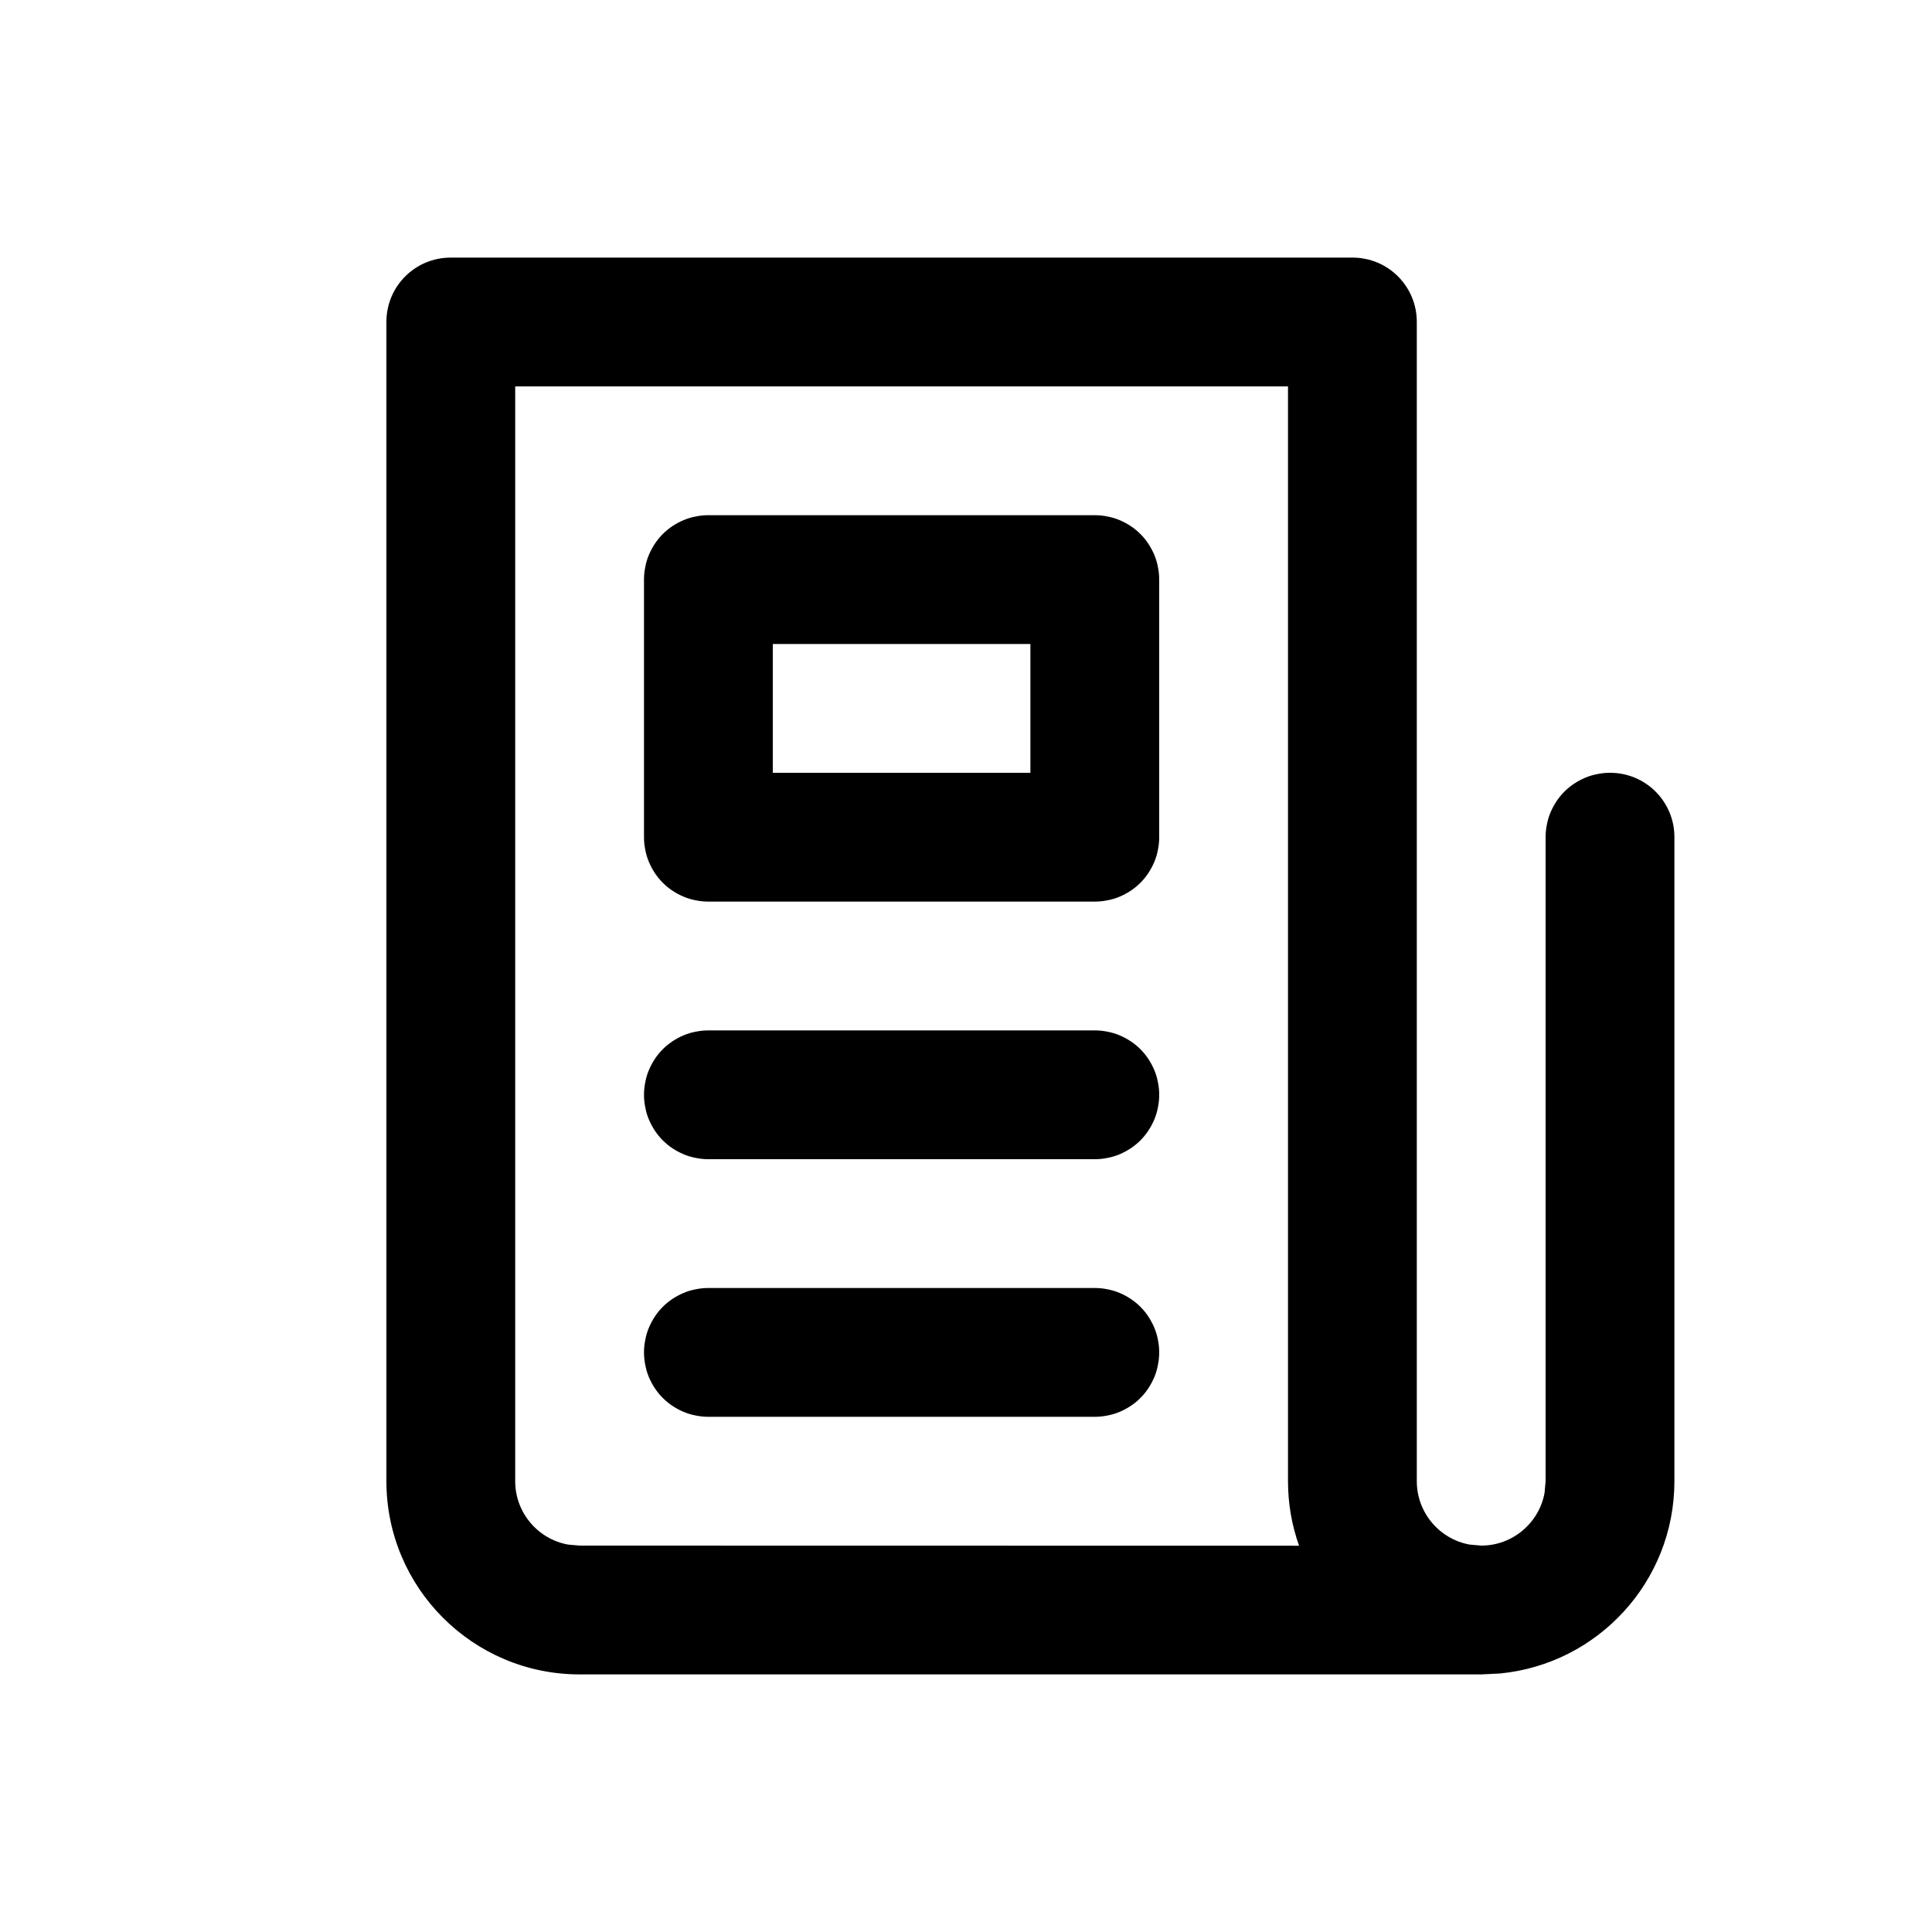 <?xml version="1.0" encoding="utf-8"?>
<svg width="15px" height="15px" viewBox="0 0 15 15" version="1.1" xmlns:xlink="http://www.w3.org/1999/xlink" xmlns="http://www.w3.org/2000/svg">
  <defs>
    <rect width="15" height="15" id="artboard_1" />
    <clipPath id="clip_1">
      <use xlink:href="#artboard_1" clip-rule="evenodd" />
    </clipPath>
  </defs>
  <g id="icon--news-old" clip-path="url(#clip_1)">
    <path d="M11 2.499C11 4.456 11 11.5 11 11.5C11 11.745 11.177 11.95 11.41 11.992C11.41 11.992 11.5 12 11.5 12C11.745 12 11.95 11.823 11.992 11.59C11.992 11.59 12 11.5 12 11.5L12 6.499Q12 6.45 12.01 6.402Q12.019 6.353 12.038 6.308Q12.057 6.263 12.084 6.222Q12.111 6.181 12.146 6.146Q12.181 6.111 12.222 6.084Q12.263 6.057 12.308 6.038Q12.353 6.019 12.402 6.01Q12.45 6 12.499 6L12.501 6C12.777 6 13 6.223 13 6.499C13 7.854 13 11.5 13 11.5C13 12.28 12.405 12.92 11.645 12.993C11.645 12.993 11.5 13 11.5 13C11.5 13 4.5 13 4.5 13C3.672 13 3 12.328 3 11.5L3 2.499C3 2.223 3.223 2 3.499 2L10.501 2C10.777 2 11 2.223 11 2.499ZM10 3L4 3L4 11.5C4 11.745 4.177 11.95 4.41 11.992L4.5 12L10.086 12.001C10.03 11.844 10 11.676 10 11.5L10 3ZM9 10.499L9 10.501Q9 10.55 8.99 10.598Q8.981 10.647 8.962 10.692Q8.943 10.737 8.916 10.778Q8.889 10.819 8.854 10.854Q8.819 10.889 8.778 10.916Q8.737 10.943 8.692 10.962Q8.647 10.981 8.598 10.99Q8.55 11 8.501 11L5.499 11Q5.45 11 5.402 10.99Q5.353 10.981 5.308 10.962Q5.263 10.943 5.222 10.916Q5.181 10.889 5.146 10.854Q5.111 10.819 5.084 10.778Q5.057 10.737 5.038 10.692Q5.019 10.647 5.01 10.598Q5 10.55 5 10.501L5 10.499Q5 10.45 5.01 10.402Q5.019 10.353 5.038 10.308Q5.057 10.263 5.084 10.222Q5.111 10.181 5.146 10.146Q5.181 10.111 5.222 10.084Q5.263 10.057 5.308 10.038Q5.353 10.019 5.402 10.01Q5.45 10 5.499 10L8.501 10Q8.55 10 8.598 10.01Q8.647 10.019 8.692 10.038Q8.737 10.057 8.778 10.084Q8.819 10.111 8.854 10.146Q8.889 10.181 8.916 10.222Q8.943 10.263 8.962 10.308Q8.981 10.353 8.99 10.402Q9 10.45 9 10.499ZM9 8.499L9 8.501Q9 8.55 8.99 8.598Q8.981 8.647 8.962 8.692Q8.943 8.737 8.916 8.778Q8.889 8.819 8.854 8.854Q8.819 8.889 8.778 8.916Q8.737 8.943 8.692 8.962Q8.647 8.981 8.598 8.99Q8.55 9 8.501 9L5.499 9Q5.45 9 5.402 8.99Q5.353 8.981 5.308 8.962Q5.263 8.943 5.222 8.916Q5.181 8.889 5.146 8.854Q5.111 8.819 5.084 8.778Q5.057 8.737 5.038 8.692Q5.019 8.647 5.01 8.598Q5 8.55 5 8.501L5 8.499Q5 8.45 5.01 8.402Q5.019 8.353 5.038 8.308Q5.057 8.263 5.084 8.222Q5.111 8.181 5.146 8.146Q5.181 8.111 5.222 8.084Q5.263 8.057 5.308 8.038Q5.353 8.019 5.402 8.01Q5.45 8 5.499 8L8.501 8Q8.55 8 8.598 8.01Q8.647 8.019 8.692 8.038Q8.737 8.057 8.778 8.084Q8.819 8.111 8.854 8.146Q8.889 8.181 8.916 8.222Q8.943 8.263 8.962 8.308Q8.981 8.353 8.99 8.402Q9 8.45 9 8.499ZM9 4.499L9 6.501Q9 6.55 8.99 6.598Q8.981 6.647 8.962 6.692Q8.943 6.737 8.916 6.778Q8.889 6.819 8.854 6.854Q8.819 6.889 8.778 6.916Q8.737 6.943 8.692 6.962Q8.647 6.981 8.598 6.99Q8.55 7 8.501 7L5.499 7Q5.45 7 5.402 6.99Q5.353 6.981 5.308 6.962Q5.263 6.943 5.222 6.916Q5.181 6.889 5.146 6.854Q5.111 6.819 5.084 6.778Q5.057 6.737 5.038 6.692Q5.019 6.647 5.01 6.598Q5 6.55 5 6.501L5 4.499Q5 4.45 5.01 4.402Q5.019 4.353 5.038 4.308Q5.057 4.263 5.084 4.222Q5.111 4.181 5.146 4.146Q5.181 4.111 5.222 4.084Q5.263 4.057 5.308 4.038Q5.353 4.019 5.402 4.01Q5.45 4 5.499 4L8.501 4Q8.55 4 8.598 4.01Q8.647 4.019 8.692 4.038Q8.737 4.057 8.778 4.084Q8.819 4.111 8.854 4.146Q8.889 4.181 8.916 4.222Q8.943 4.263 8.962 4.308Q8.981 4.353 8.99 4.402Q9 4.45 9 4.499ZM8 5L6 5L6 6L8 6L8 5Z" id="Shape" fill="#000000" fill-rule="evenodd" stroke="none" artboard="b6303724-c0b9-4525-a40a-2b527cf79893" />
  </g>
</svg>